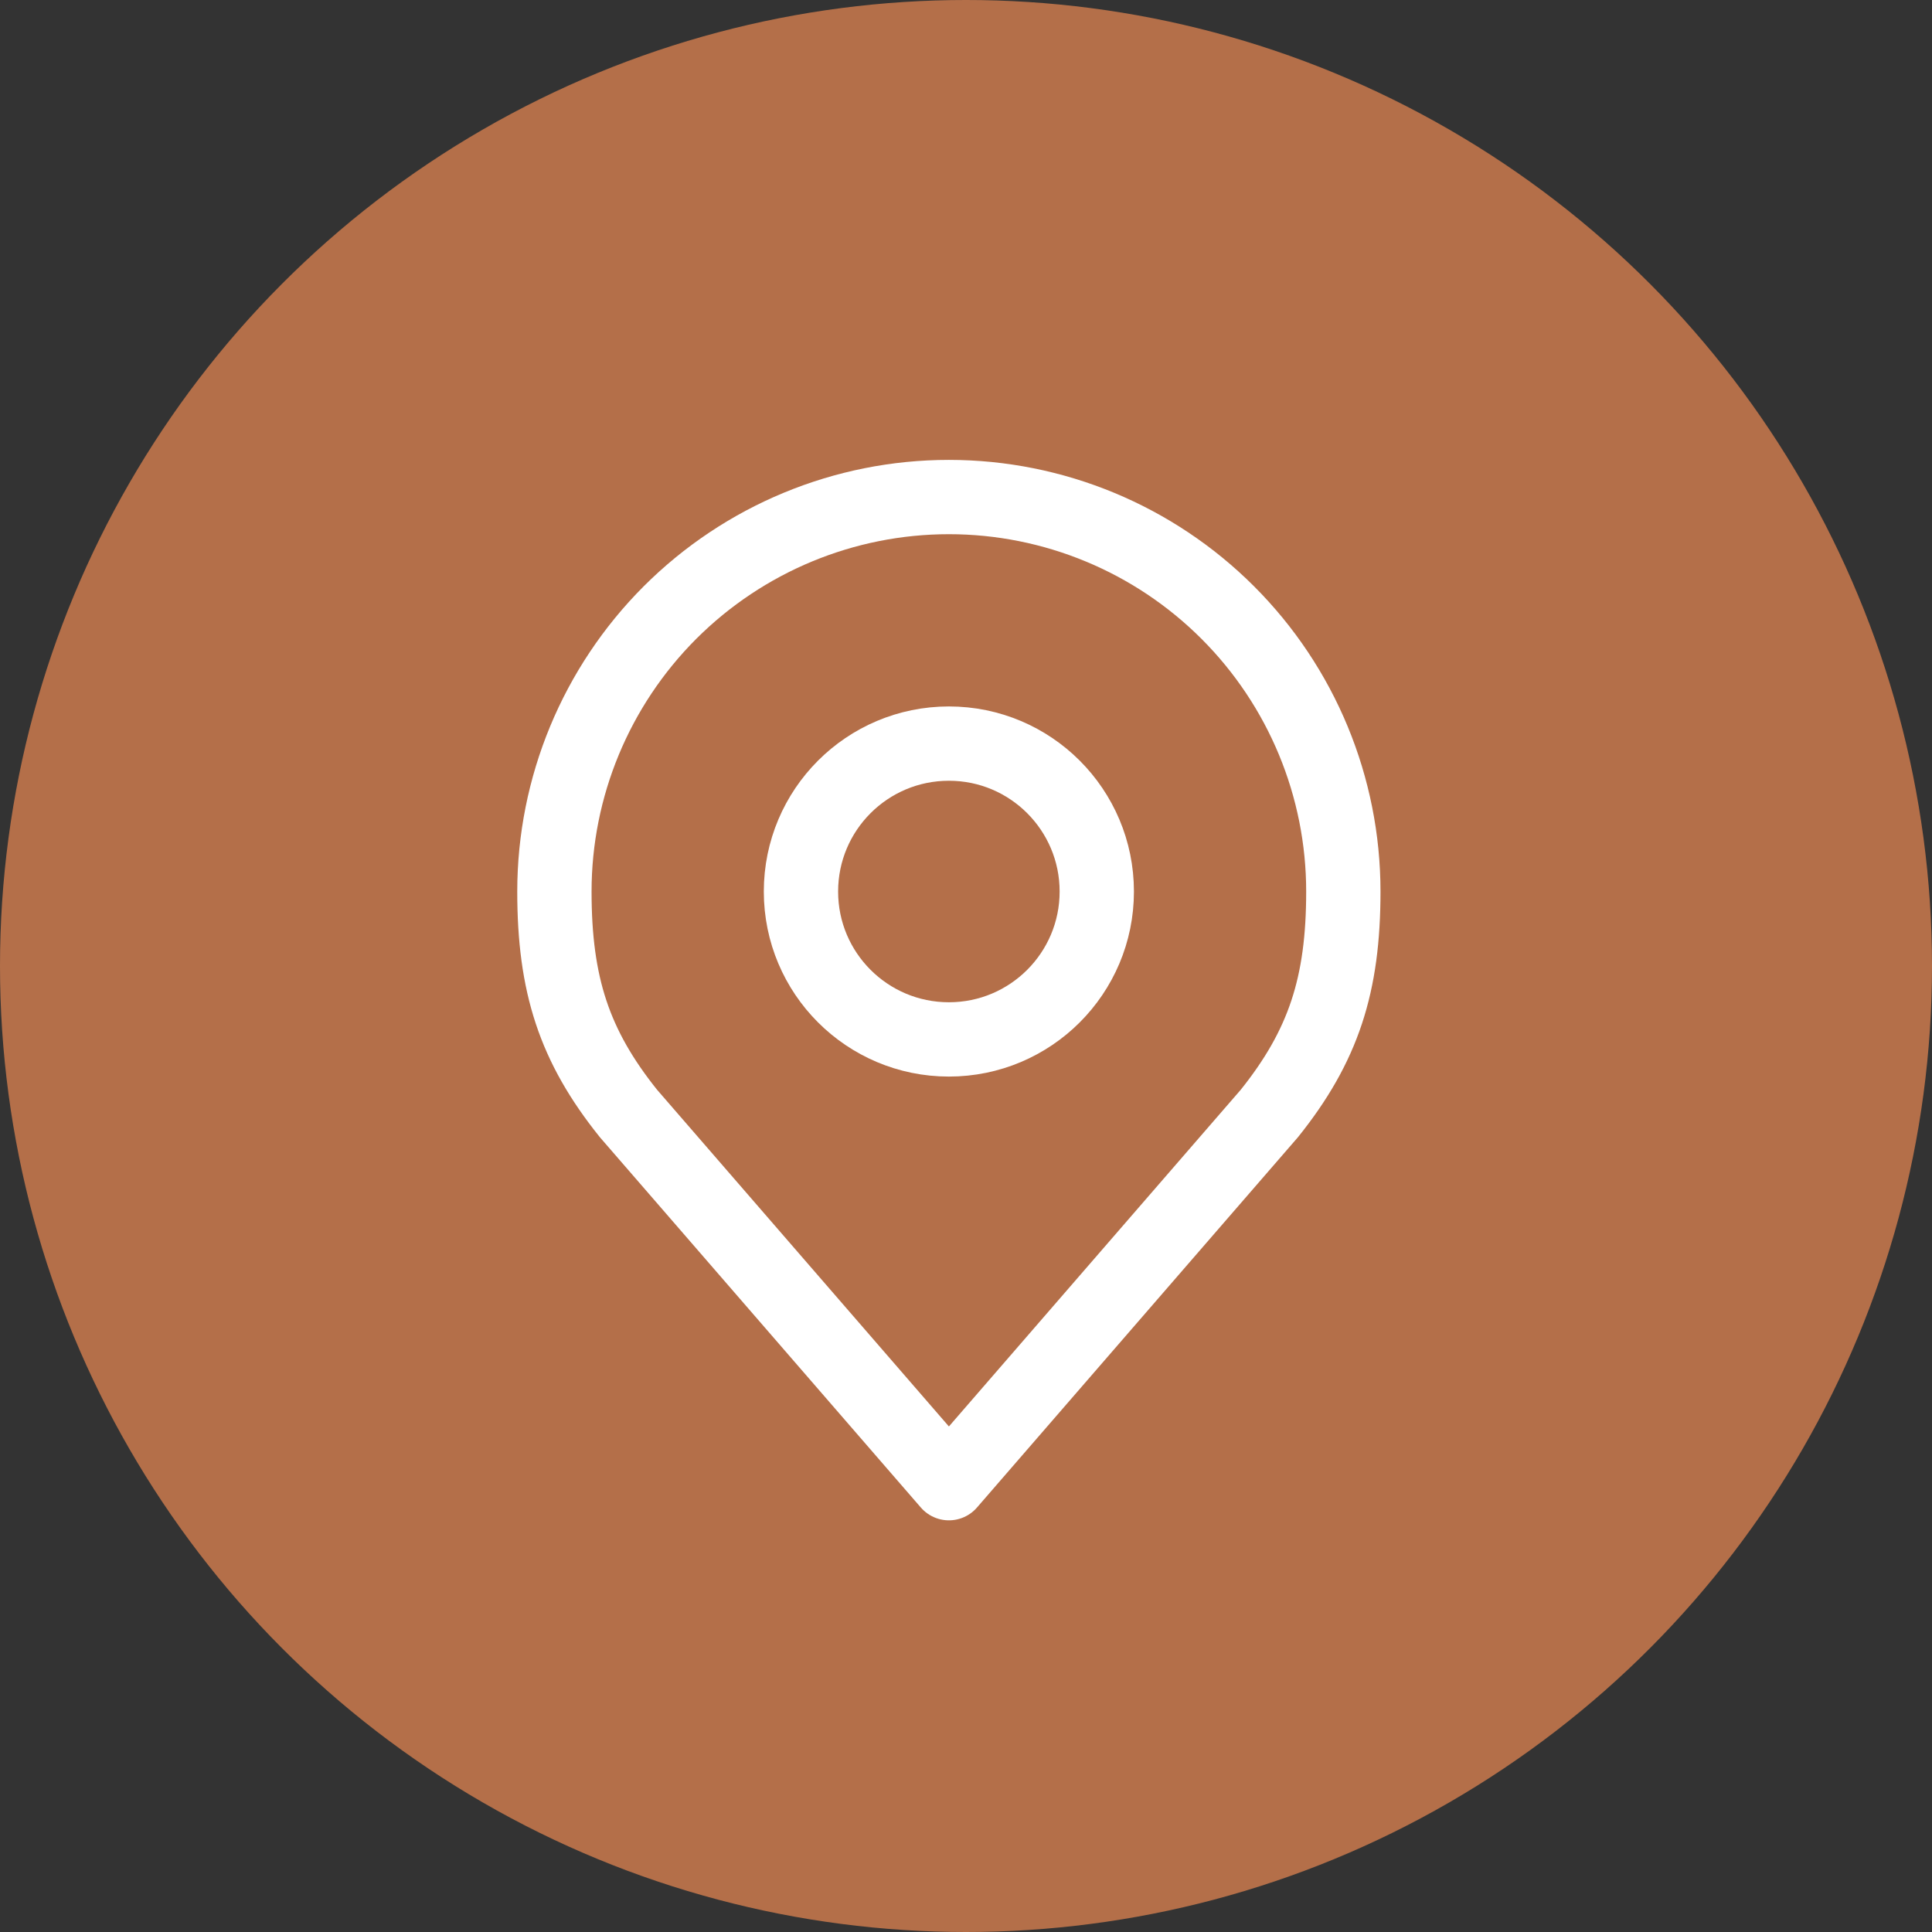 <svg width="26" height="26" viewBox="0 0 26 26" fill="none" xmlns="http://www.w3.org/2000/svg">
<rect x="0" y="0" width="26" height="26" fill="#333333" stroke="none"/>
<circle cx="13" cy="13" r="13" fill="#B46F49"/>
<path d="M12.77 13.988C13.869 13.988 14.76 13.097 14.76 11.998C14.76 10.898 13.869 10.007 12.77 10.007C11.67 10.007 10.779 10.898 10.779 11.998C10.779 13.097 11.67 13.988 12.77 13.988Z" stroke="white" stroke-linecap="round" stroke-linejoin="round"/>
<path d="M12.77 6.689C11.362 6.689 10.012 7.249 9.016 8.244C8.021 9.24 7.461 10.59 7.461 11.998C7.461 13.253 7.728 14.075 8.457 14.984L12.77 19.96L17.083 14.984C17.811 14.075 18.078 13.253 18.078 11.998C18.078 10.59 17.519 9.24 16.523 8.244C15.528 7.249 14.178 6.689 12.77 6.689V6.689Z" stroke="white" stroke-linecap="round" stroke-linejoin="round"/>
</svg>
